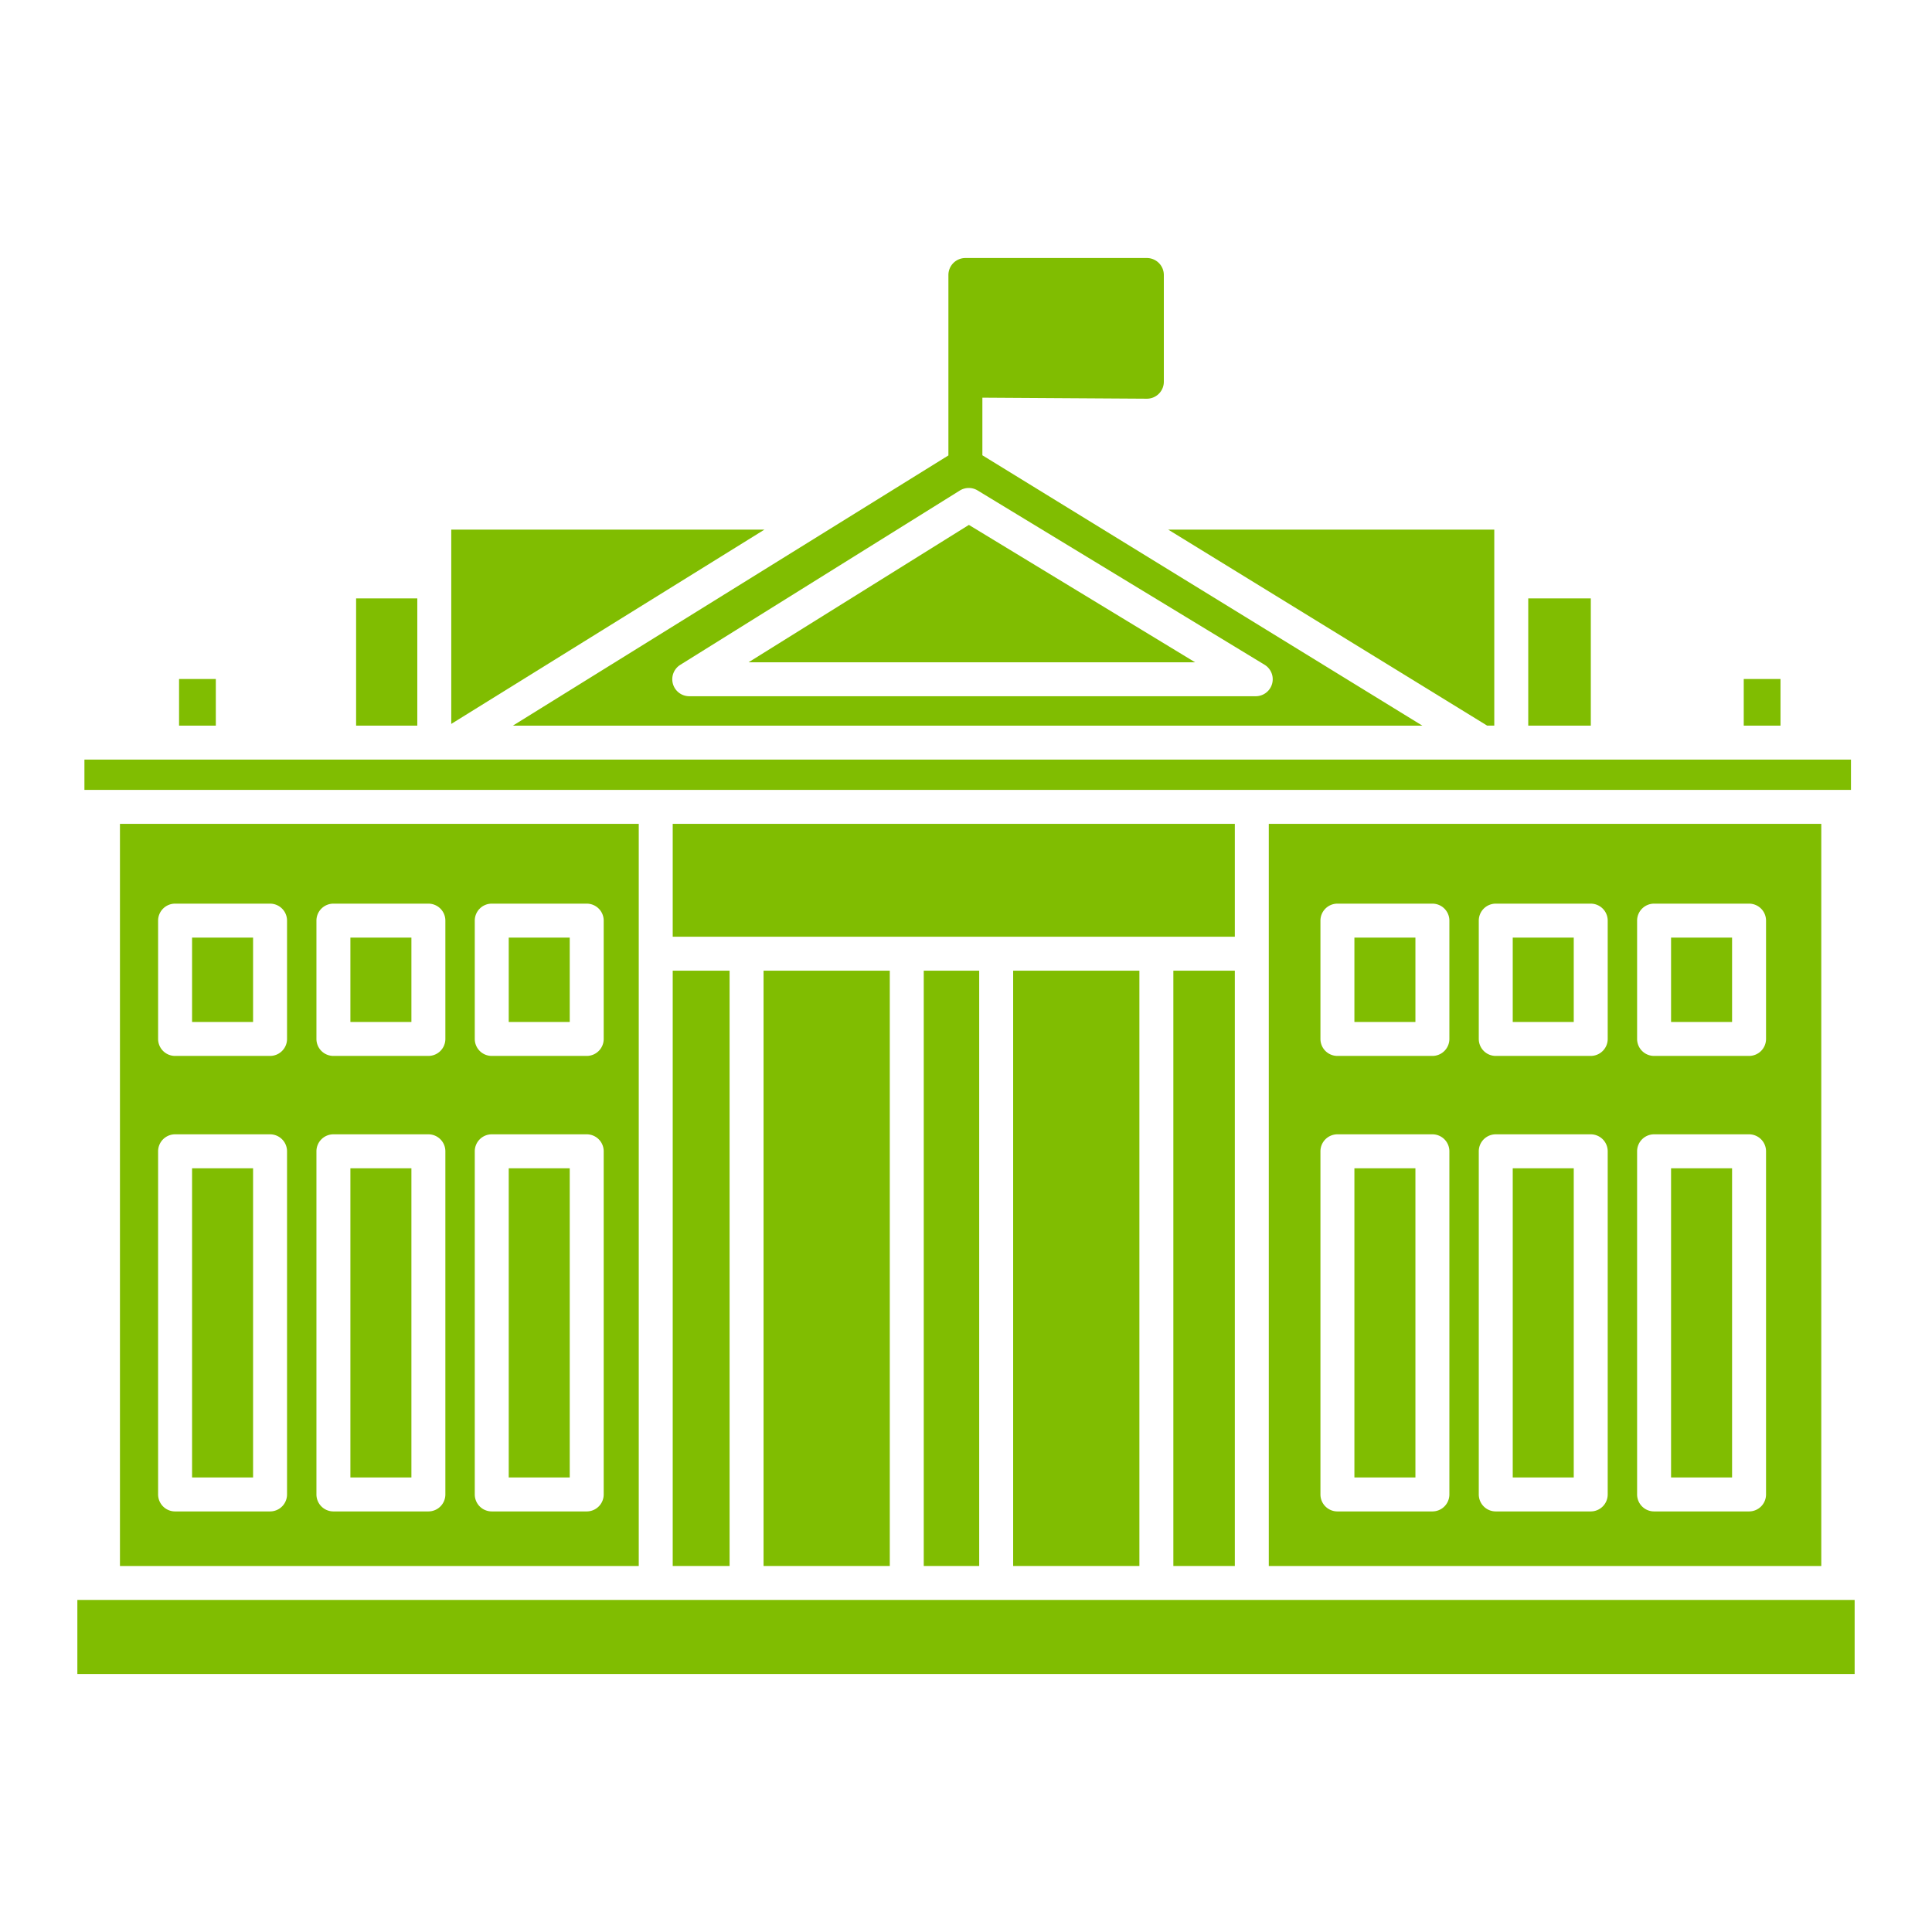 <svg fill="#80bd01" xmlns="http://www.w3.org/2000/svg" id="Layer_1" height="512" viewBox="0 0 512 512" width="512" data-name="Layer 1"><path d="m400.891 309.606h16.168v81.936h-16.168z"></path><path d="m400.891 248.475h16.168v22.356h-16.168z"></path><path d="m442.85 309.606h16.168v81.936h-16.168z"></path><path d="m358.931 309.606h16.168v81.936h-16.168z"></path><path d="m482.66 415v-196.671h-146.419v196.671zm-48.81-171.025a4.5 4.5 0 0 1 4.5-4.5h25.168a4.5 4.5 0 0 1 4.5 4.5v31.356a4.5 4.5 0 0 1 -4.5 4.5h-25.168a4.5 4.5 0 0 1 -4.5-4.5zm0 61.131a4.5 4.5 0 0 1 4.5-4.5h25.168a4.5 4.5 0 0 1 4.5 4.5v90.936a4.5 4.5 0 0 1 -4.5 4.5h-25.168a4.5 4.5 0 0 1 -4.5-4.5zm-41.959-61.131a4.5 4.5 0 0 1 4.5-4.5h25.168a4.5 4.5 0 0 1 4.5 4.5v31.356a4.5 4.5 0 0 1 -4.5 4.5h-25.168a4.5 4.5 0 0 1 -4.5-4.5zm0 61.131a4.5 4.5 0 0 1 4.5-4.5h25.168a4.5 4.5 0 0 1 4.5 4.5v90.936a4.5 4.5 0 0 1 -4.5 4.5h-25.168a4.5 4.5 0 0 1 -4.5-4.5zm-41.96-61.131a4.5 4.5 0 0 1 4.5-4.5h25.169a4.5 4.5 0 0 1 4.5 4.5v31.356a4.5 4.5 0 0 1 -4.5 4.5h-25.169a4.5 4.5 0 0 1 -4.5-4.5zm0 61.131a4.5 4.5 0 0 1 4.5-4.5h25.169a4.5 4.5 0 0 1 4.5 4.5v90.936a4.5 4.5 0 0 1 -4.5 4.5h-25.169a4.5 4.5 0 0 1 -4.5-4.5z"></path><path d="m178.276 218.329h148.965v29.911h-148.965z"></path><path d="m358.931 248.475h16.168v22.356h-16.168z"></path><path d="m442.85 248.475h16.168v22.356h-16.168z"></path><path d="m303.9 105.661a4.5 4.5 0 0 0 4.528-4.5v-28.282a4.5 4.5 0 0 0 -4.5-4.5h-48.09a4.5 4.5 0 0 0 -4.5 4.5v47.815l-115.414 71.606h241.006l-116.589-71.646v-15.268zm31.219 70.5a4.5 4.5 0 0 1 -2.336 8.346h-150.121a4.5 4.5 0 0 1 -2.381-8.319l74.075-46.188a4.5 4.5 0 0 1 4.716-.028z"></path><path d="m396.001 192.3v-51.94h-86.403l84.522 51.94z"></path><path d="m198.385 175.508h118.322l-59.939-36.402z"></path><path d="m405.001 158.583h16.58v33.717h-16.58z"></path><path d="m462.11 179.942h9.743v12.358h-9.743z"></path><path d="m47.453 179.942h9.743v12.358h-9.743z"></path><path d="m310.951 257.24h16.29v157.76h-16.29z"></path><path d="m22.374 201.3h468.15v8.028h-468.15z"></path><path d="m119.587 140.36v51.484l82.985-51.484z"></path><path d="m94.373 158.583h16.215v33.717h-16.215z"></path><path d="m50.9 248.475h16.168v22.356h-16.168z"></path><path d="m92.859 309.606h16.168v81.936h-16.168z"></path><path d="m92.859 248.475h16.168v22.356h-16.168z"></path><path d="m169.276 415v-196.671h-137.488v196.671zm-43.457-171.025a4.5 4.5 0 0 1 4.5-4.5h25.168a4.5 4.5 0 0 1 4.5 4.5v31.356a4.5 4.5 0 0 1 -4.5 4.5h-25.168a4.5 4.5 0 0 1 -4.5-4.5zm0 61.131a4.5 4.5 0 0 1 4.5-4.5h25.168a4.5 4.5 0 0 1 4.5 4.5v90.936a4.5 4.5 0 0 1 -4.5 4.5h-25.168a4.5 4.5 0 0 1 -4.5-4.5zm-41.96-61.131a4.5 4.5 0 0 1 4.5-4.5h25.168a4.5 4.5 0 0 1 4.5 4.5v31.356a4.5 4.5 0 0 1 -4.5 4.5h-25.168a4.5 4.5 0 0 1 -4.5-4.5zm0 61.131a4.5 4.5 0 0 1 4.5-4.5h25.168a4.5 4.5 0 0 1 4.5 4.5v90.936a4.5 4.5 0 0 1 -4.5 4.5h-25.168a4.5 4.5 0 0 1 -4.5-4.5zm-41.959-61.131a4.5 4.5 0 0 1 4.5-4.5h25.168a4.5 4.5 0 0 1 4.5 4.5v31.356a4.5 4.5 0 0 1 -4.5 4.5h-25.168a4.5 4.5 0 0 1 -4.5-4.5zm0 61.131a4.5 4.5 0 0 1 4.5-4.5h25.168a4.5 4.5 0 0 1 4.5 4.5v90.936a4.5 4.5 0 0 1 -4.5 4.5h-25.168a4.5 4.5 0 0 1 -4.5-4.5z"></path><path d="m20.5 424h471v19.622h-471z"></path><path d="m268.498 257.24h33.453v157.76h-33.453z"></path><path d="m134.819 309.606h16.168v81.936h-16.168z"></path><path d="m50.9 309.606h16.168v81.936h-16.168z"></path><path d="m178.276 257.24h15.074v157.76h-15.074z"></path><path d="m202.35 257.24h33.453v157.76h-33.453z"></path><path d="m244.803 257.24h14.695v157.76h-14.695z"></path><path d="m134.819 248.475h16.168v22.356h-16.168z"></path></svg>
